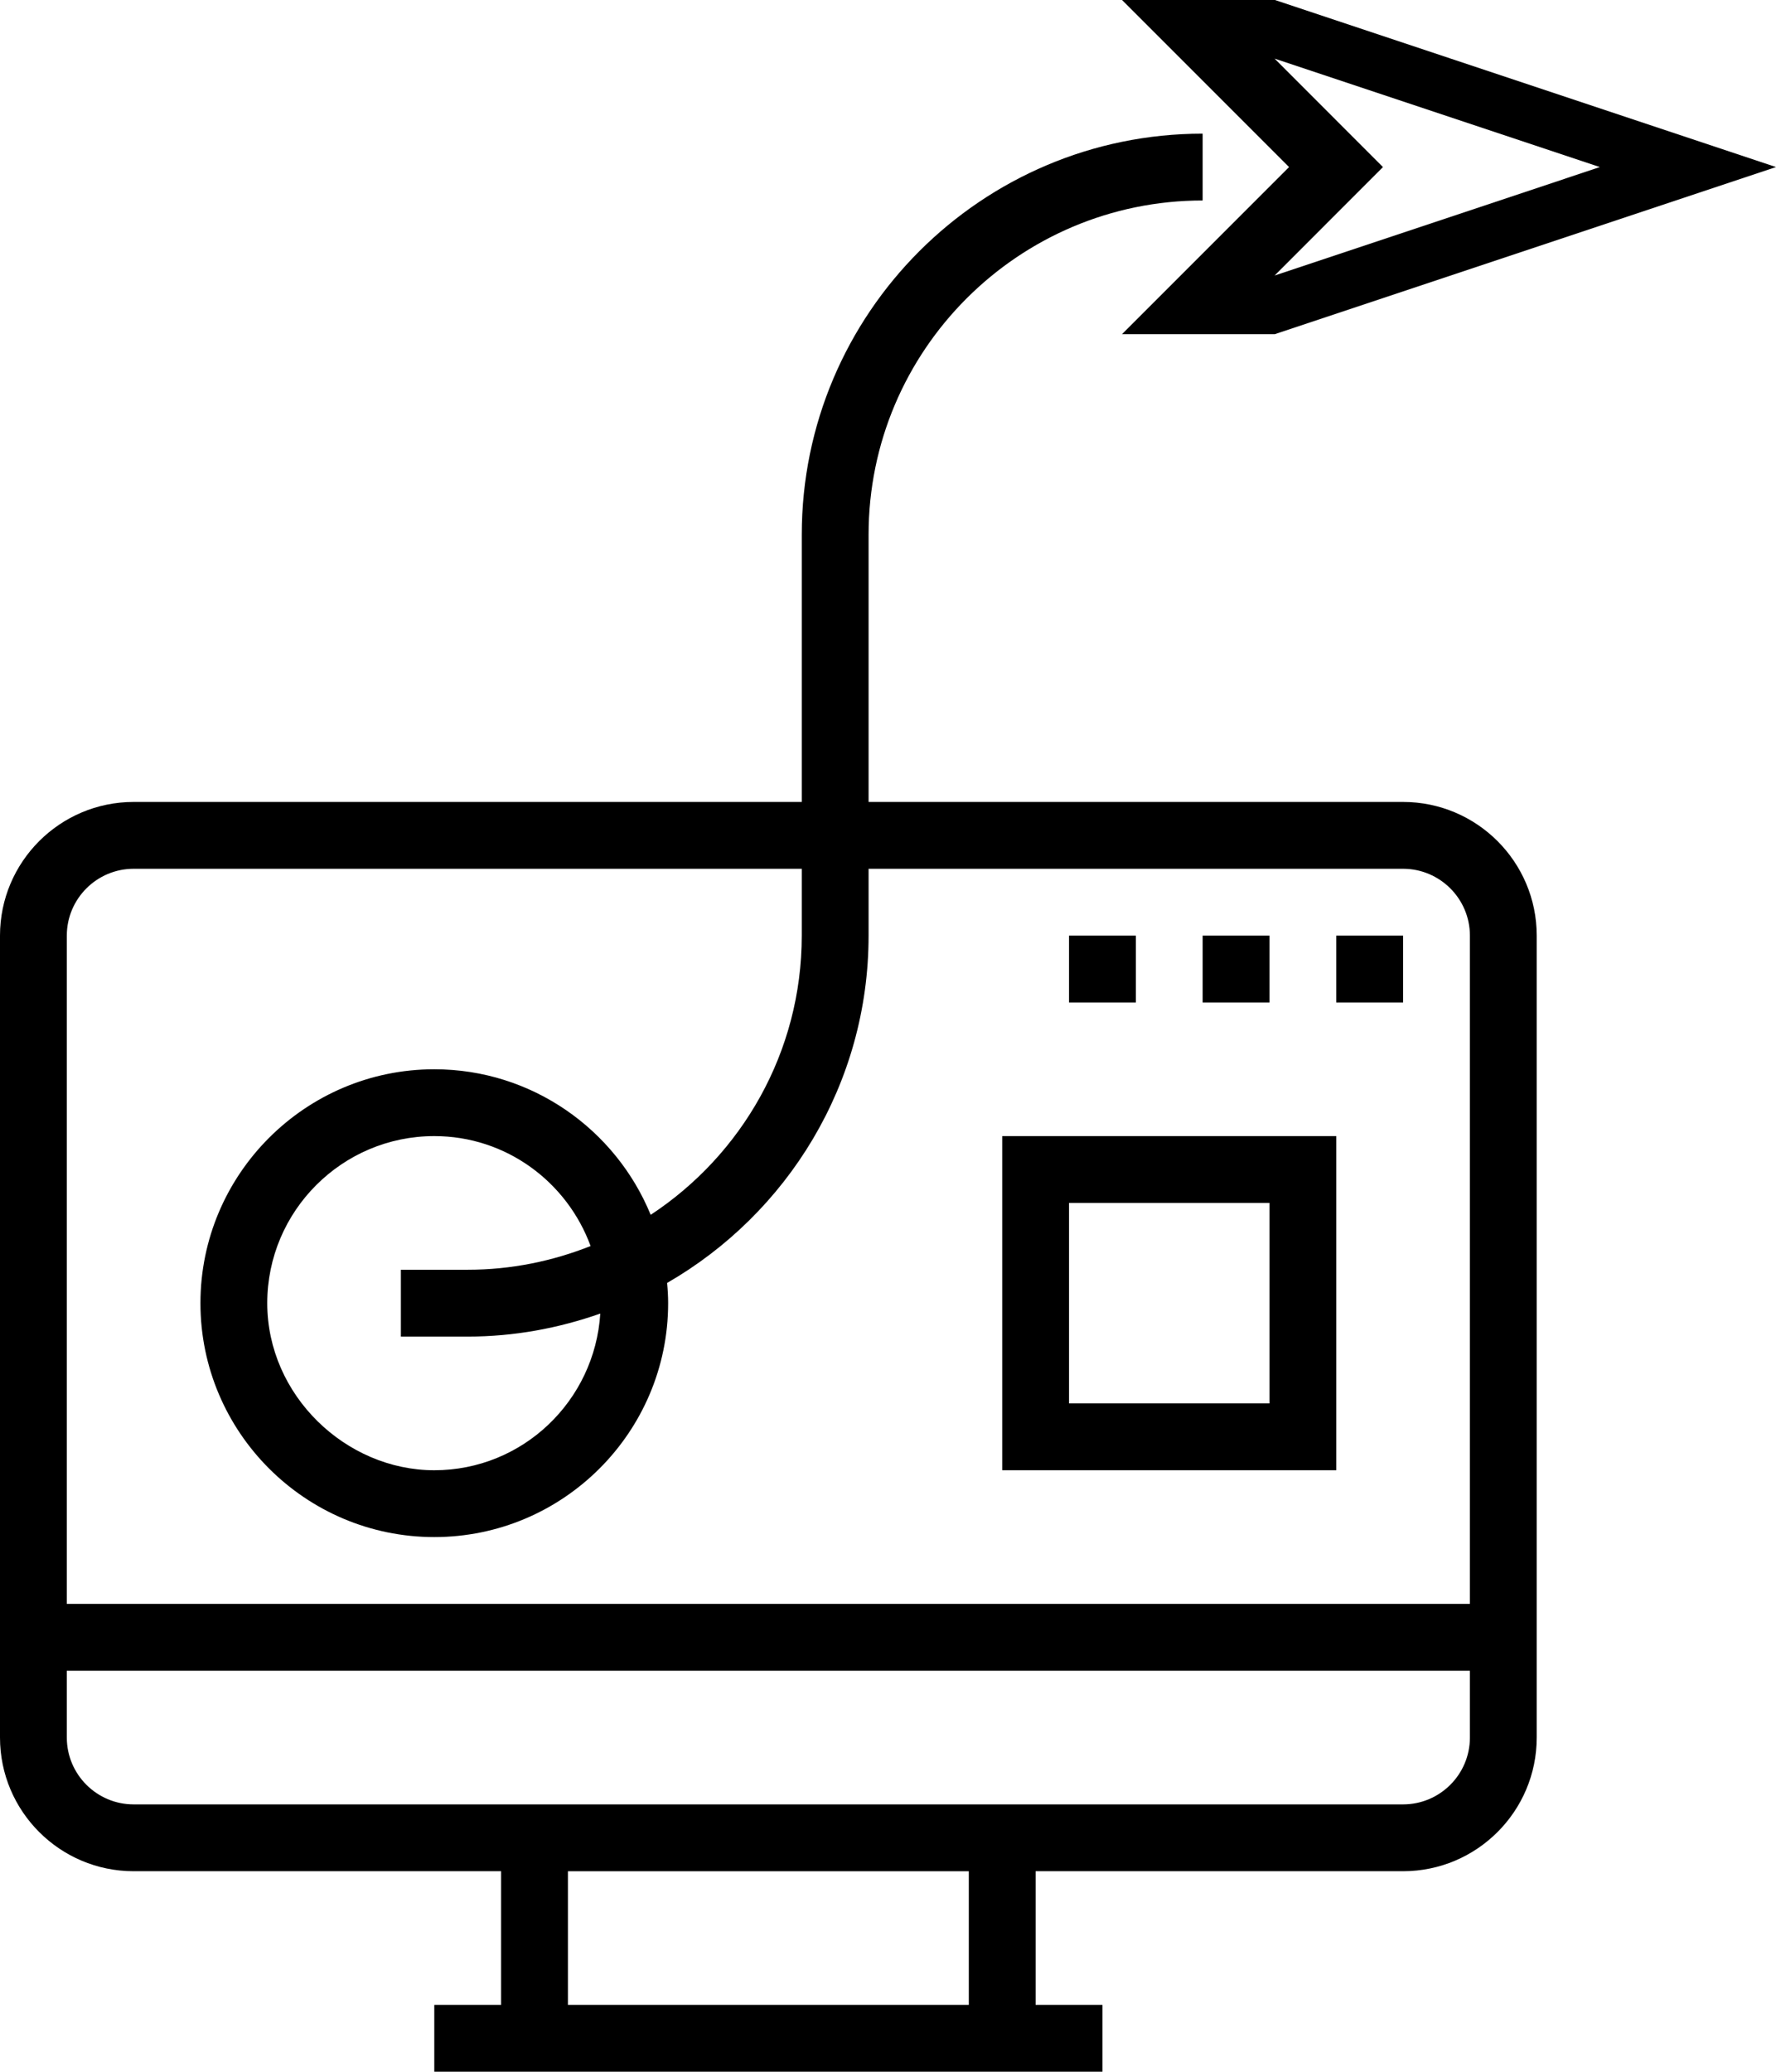 <?xml version="1.0" encoding="UTF-8"?>
<svg id="Layer_1" data-name="Layer 1" xmlns="http://www.w3.org/2000/svg" viewBox="0 0 425.3 496">
  <path d="m336,192h-128v-64c0-44.11,35.89-80,80-80v-16c-52.94,0-96,43.06-96,96v64H32c-17.65,0-32,14.35-32,32v192c0,17.65,14.35,32,32,32h88v32h-16v16h160v-16h-16v-32h88c17.65,0,32-14.35,32-32v-192c0-17.65-14.35-32-32-32Zm-104,288h-96v-32h96v32Zm120-64c0,8.82-7.18,16-16,16H32c-8.82,0-16-7.18-16-16v-16h336v16Zm0-32H16v-160c0-8.82,7.18-16,16-16h160v16c0,27.94-14.42,52.54-36.18,66.85-8.37-20.42-28.43-34.85-51.82-34.85-30.88,0-56,25.13-56,56s25.12,56,56,56,56-25.13,56-56c0-1.63-.1-3.24-.25-4.84,28.78-16.59,48.25-47.62,48.25-83.16v-16h128c8.82,0,16,7.18,16,16v160Zm-240-64c11.14,0,21.79-2.01,31.75-5.51-1.32,20.88-18.55,37.51-39.75,37.51s-40-17.94-40-40,17.94-40,40-40c17.23,0,31.82,11.01,37.43,26.32-9.12,3.62-19.03,5.68-29.43,5.68h-16v16h16Z"/>
  <rect x="256" y="224" width="16" height="16"/>
  <rect x="288" y="224" width="16" height="16"/>
  <rect x="320" y="224" width="16" height="16"/>
  <path d="m268.69,80h36.61l120-40L305.3,0h-36.61l40,40-40,40Zm36.54-65.97l77.88,25.97-77.88,25.97,25.95-25.97s-25.95-25.97-25.95-25.97Z"/>
  <path d="m240,352h80v-80h-80v80Zm16-64h48v48h-48v-48Z"/>
</svg>